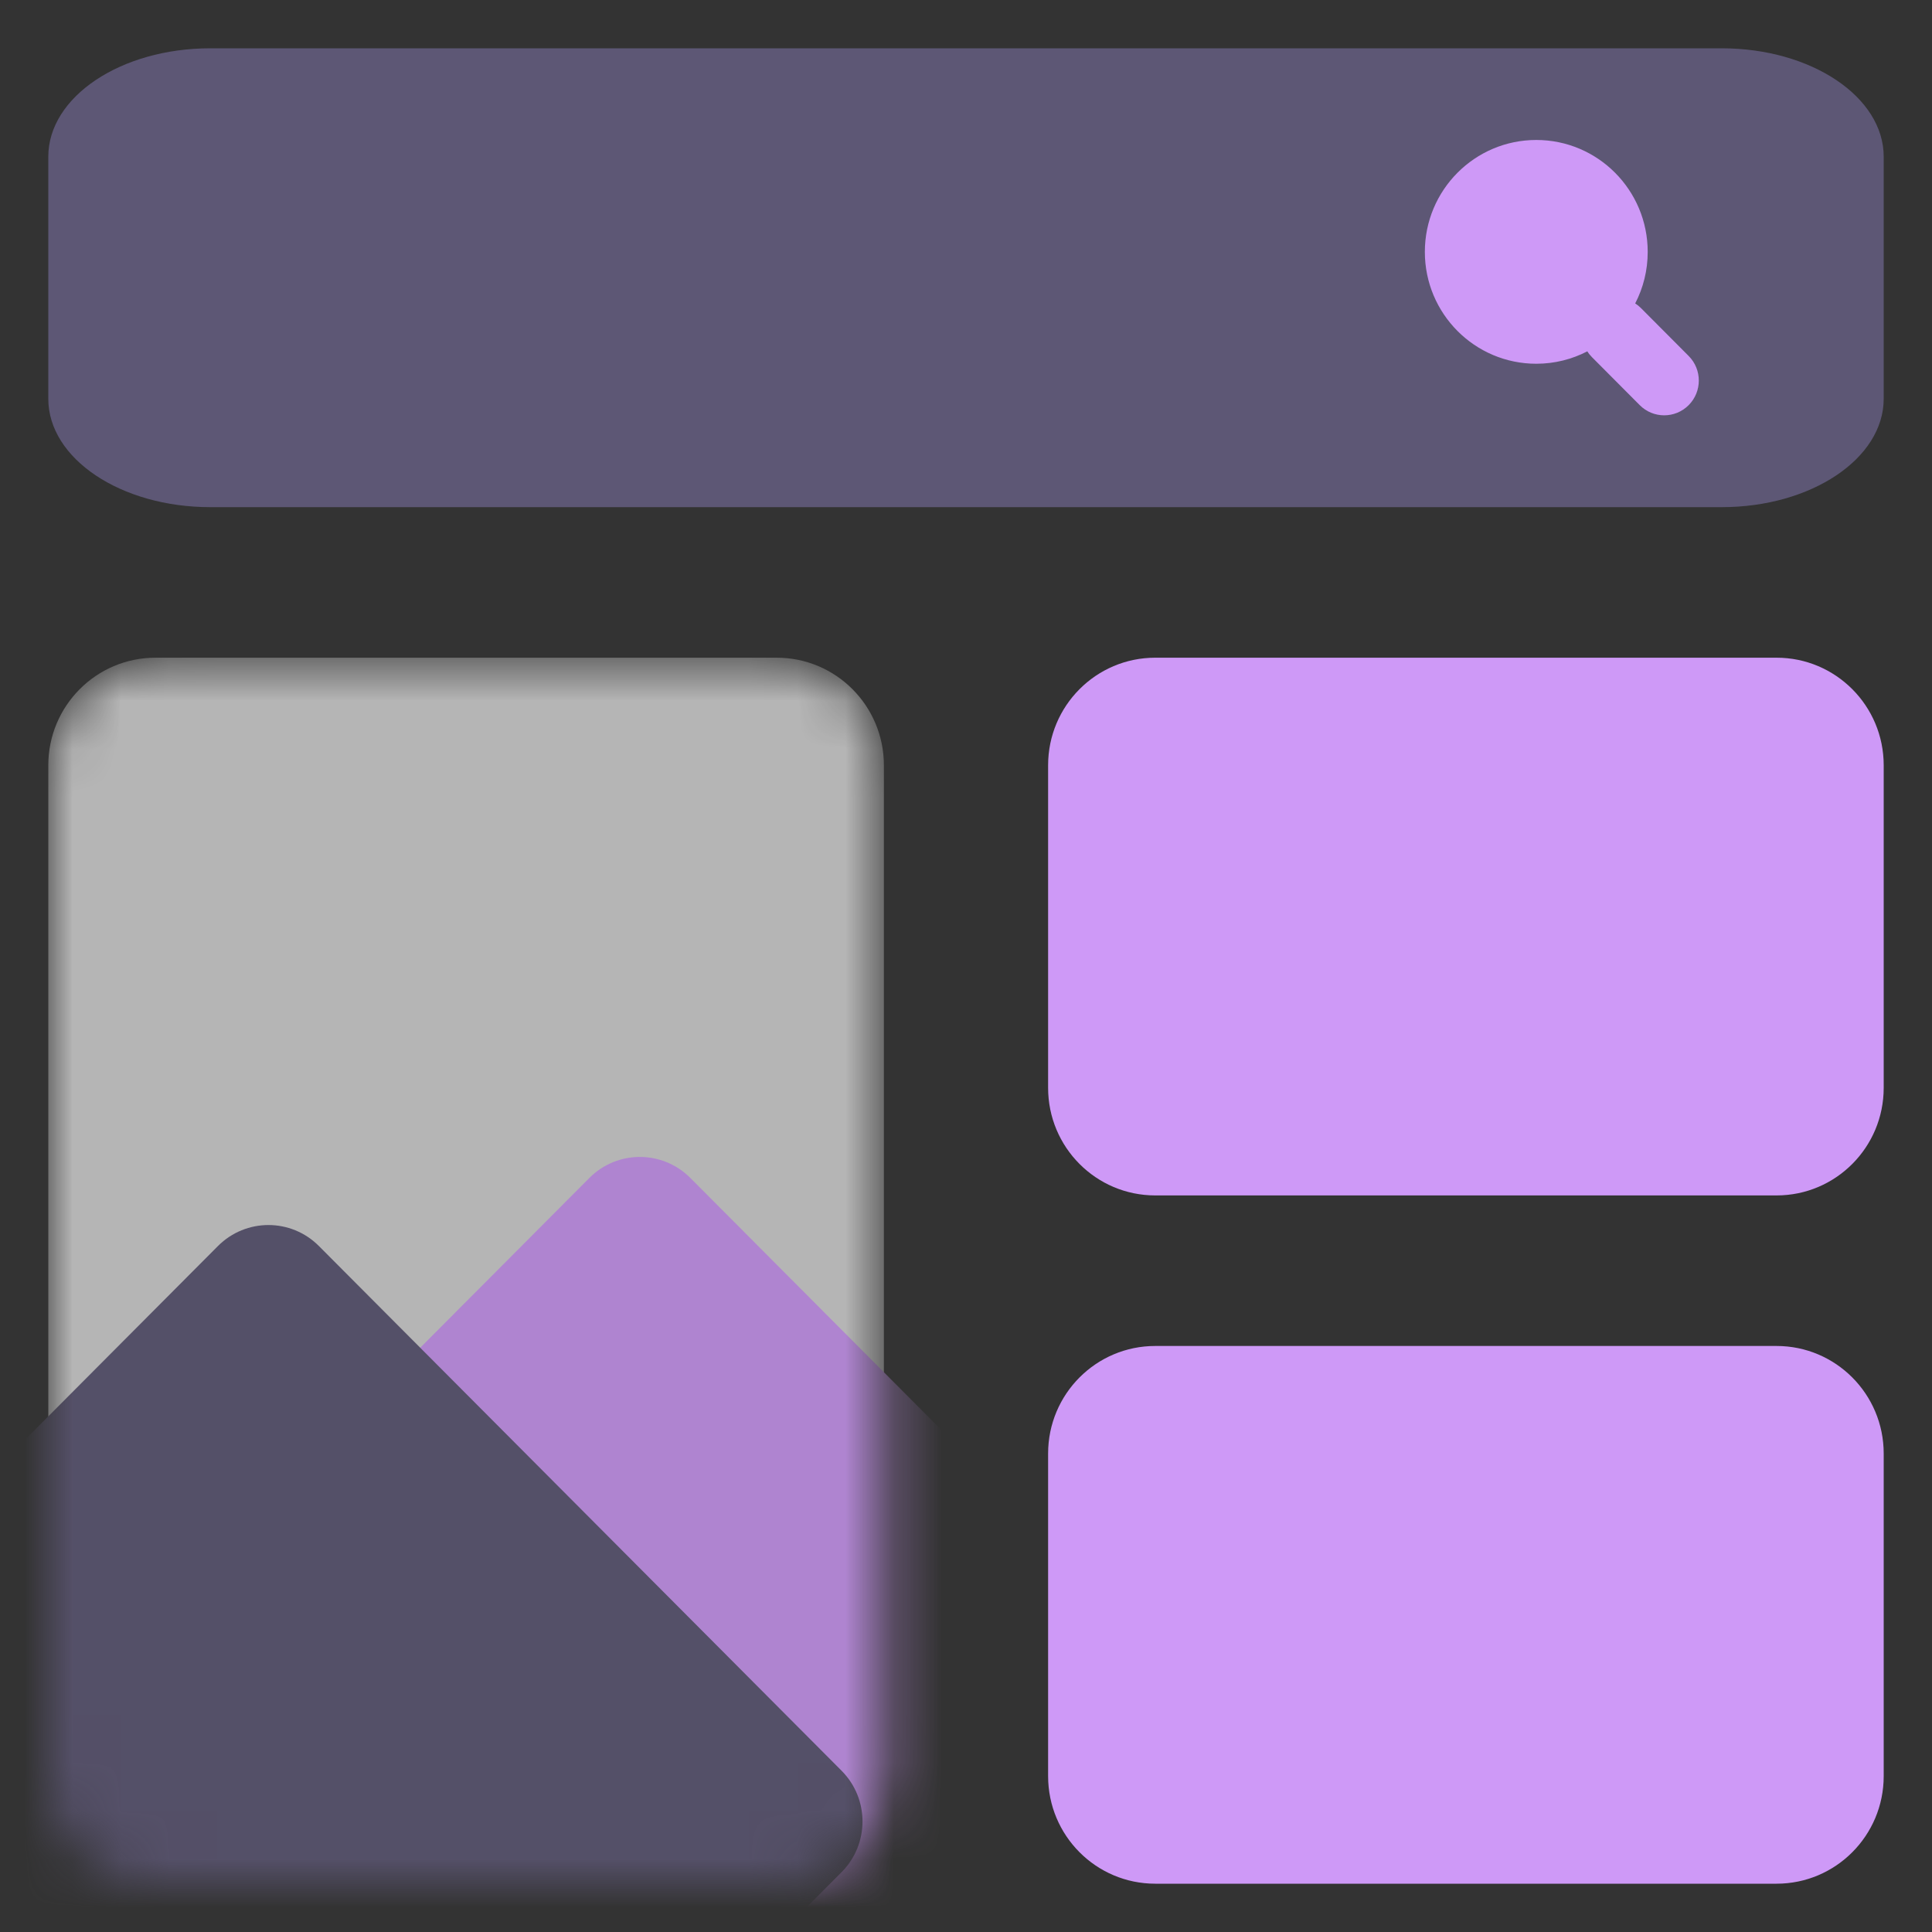 <svg width="40" height="40" viewBox="0 0 40 40" fill="none" xmlns="http://www.w3.org/2000/svg">
<rect x="0" y="0" width="40" height="40" fill="#333333" stroke="none"/>
<g id="Frame 33">
<g id="Group 32">
<path id="Rectangle 1064" d="M1 3.244C1 2.005 2.501 1 4.353 1H35.647C37.499 1 39 2.005 39 3.244V8.256C39 9.495 37.499 10.5 35.647 10.5H4.353C2.501 10.5 1 9.495 1 8.256V3.244Z" fill="#5D5775"/>
<path id="Rectangle 1066" d="M21.7 15.844C21.7 14.614 22.693 13.617 23.918 13.617H36.782C38.007 13.617 39 14.614 39 15.844V22.523C39 23.753 38.007 24.75 36.782 24.75H23.918C22.693 24.75 21.7 23.753 21.7 22.523V15.844Z" fill="#CE99F7"/>
<path id="Rectangle 1067" d="M21.7 30.094C21.7 28.864 22.693 27.867 23.918 27.867H36.782C38.007 27.867 39 28.864 39 30.094V36.773C39 38.003 38.007 39 36.782 39H23.918C22.693 39 21.7 38.003 21.7 36.773V30.094Z" fill="#CE99F7"/>
<path id="Union" fillRule="evenodd" clipRule="evenodd" d="M33.22 5.215C33.22 5.998 32.588 6.633 31.807 6.633C31.027 6.633 30.394 5.998 30.394 5.215C30.394 4.431 31.027 3.796 31.807 3.796C32.588 3.796 33.22 4.431 33.22 5.215ZM32.864 7.274C32.547 7.438 32.188 7.531 31.807 7.531C30.533 7.531 29.5 6.494 29.5 5.215C29.5 3.935 30.533 2.898 31.807 2.898C33.081 2.898 34.114 3.935 34.114 5.215C34.114 5.6 34.021 5.962 33.855 6.282C33.898 6.309 33.938 6.342 33.975 6.379L34.962 7.37C35.242 7.651 35.242 8.107 34.962 8.388C34.682 8.669 34.228 8.669 33.949 8.388L32.962 7.397C32.924 7.359 32.891 7.318 32.864 7.274Z" fill="#CE99F7"/>
<mask id="mask0_4141_1105" style="mask-type:alpha" maskUnits="userSpaceOnUse" x="1" y="13" width="18" height="26">
<path id="Rectangle 1065" opacity="0.8" d="M1 15.844C1 14.614 1.993 13.617 3.218 13.617H16.082C17.307 13.617 18.3 14.614 18.3 15.844V36.773C18.3 38.003 17.307 39 16.082 39H3.218C1.993 39 1 38.003 1 36.773V15.844Z" fill="#5D5775"/>
</mask>
<g mask="url(#mask0_4141_1105)">
<path id="Rectangle 1066_2" opacity="0.8" d="M1 15.844C1 14.614 1.993 13.617 3.218 13.617H16.082C17.307 13.617 18.3 14.614 18.3 15.844V36.773C18.3 38.003 17.307 39 16.082 39H3.218C1.993 39 1 38.003 1 36.773V15.844Z" fill="white"/>
<path id="Rectangle 1070" d="M1.38 37.35C0.803 36.771 0.803 35.831 1.38 35.251L12.202 24.388C12.779 23.808 13.715 23.808 14.293 24.388L25.114 35.251C25.691 35.831 25.691 36.771 25.114 37.35L14.293 48.214C13.715 48.794 12.779 48.794 12.202 48.214L1.38 37.35Z" fill="#CE99F7"/>
<path id="Rectangle 1069" d="M-6.309 38.761C-6.886 38.181 -6.886 37.241 -6.309 36.661L4.512 25.798C5.09 25.218 6.026 25.218 6.603 25.798L17.424 36.661C18.002 37.241 18.002 38.181 17.424 38.761L6.603 49.624C6.026 50.204 5.09 50.204 4.512 49.624L-6.309 38.761Z" fill="#5D5775"/>
</g>
</g>
</g>
</svg>
